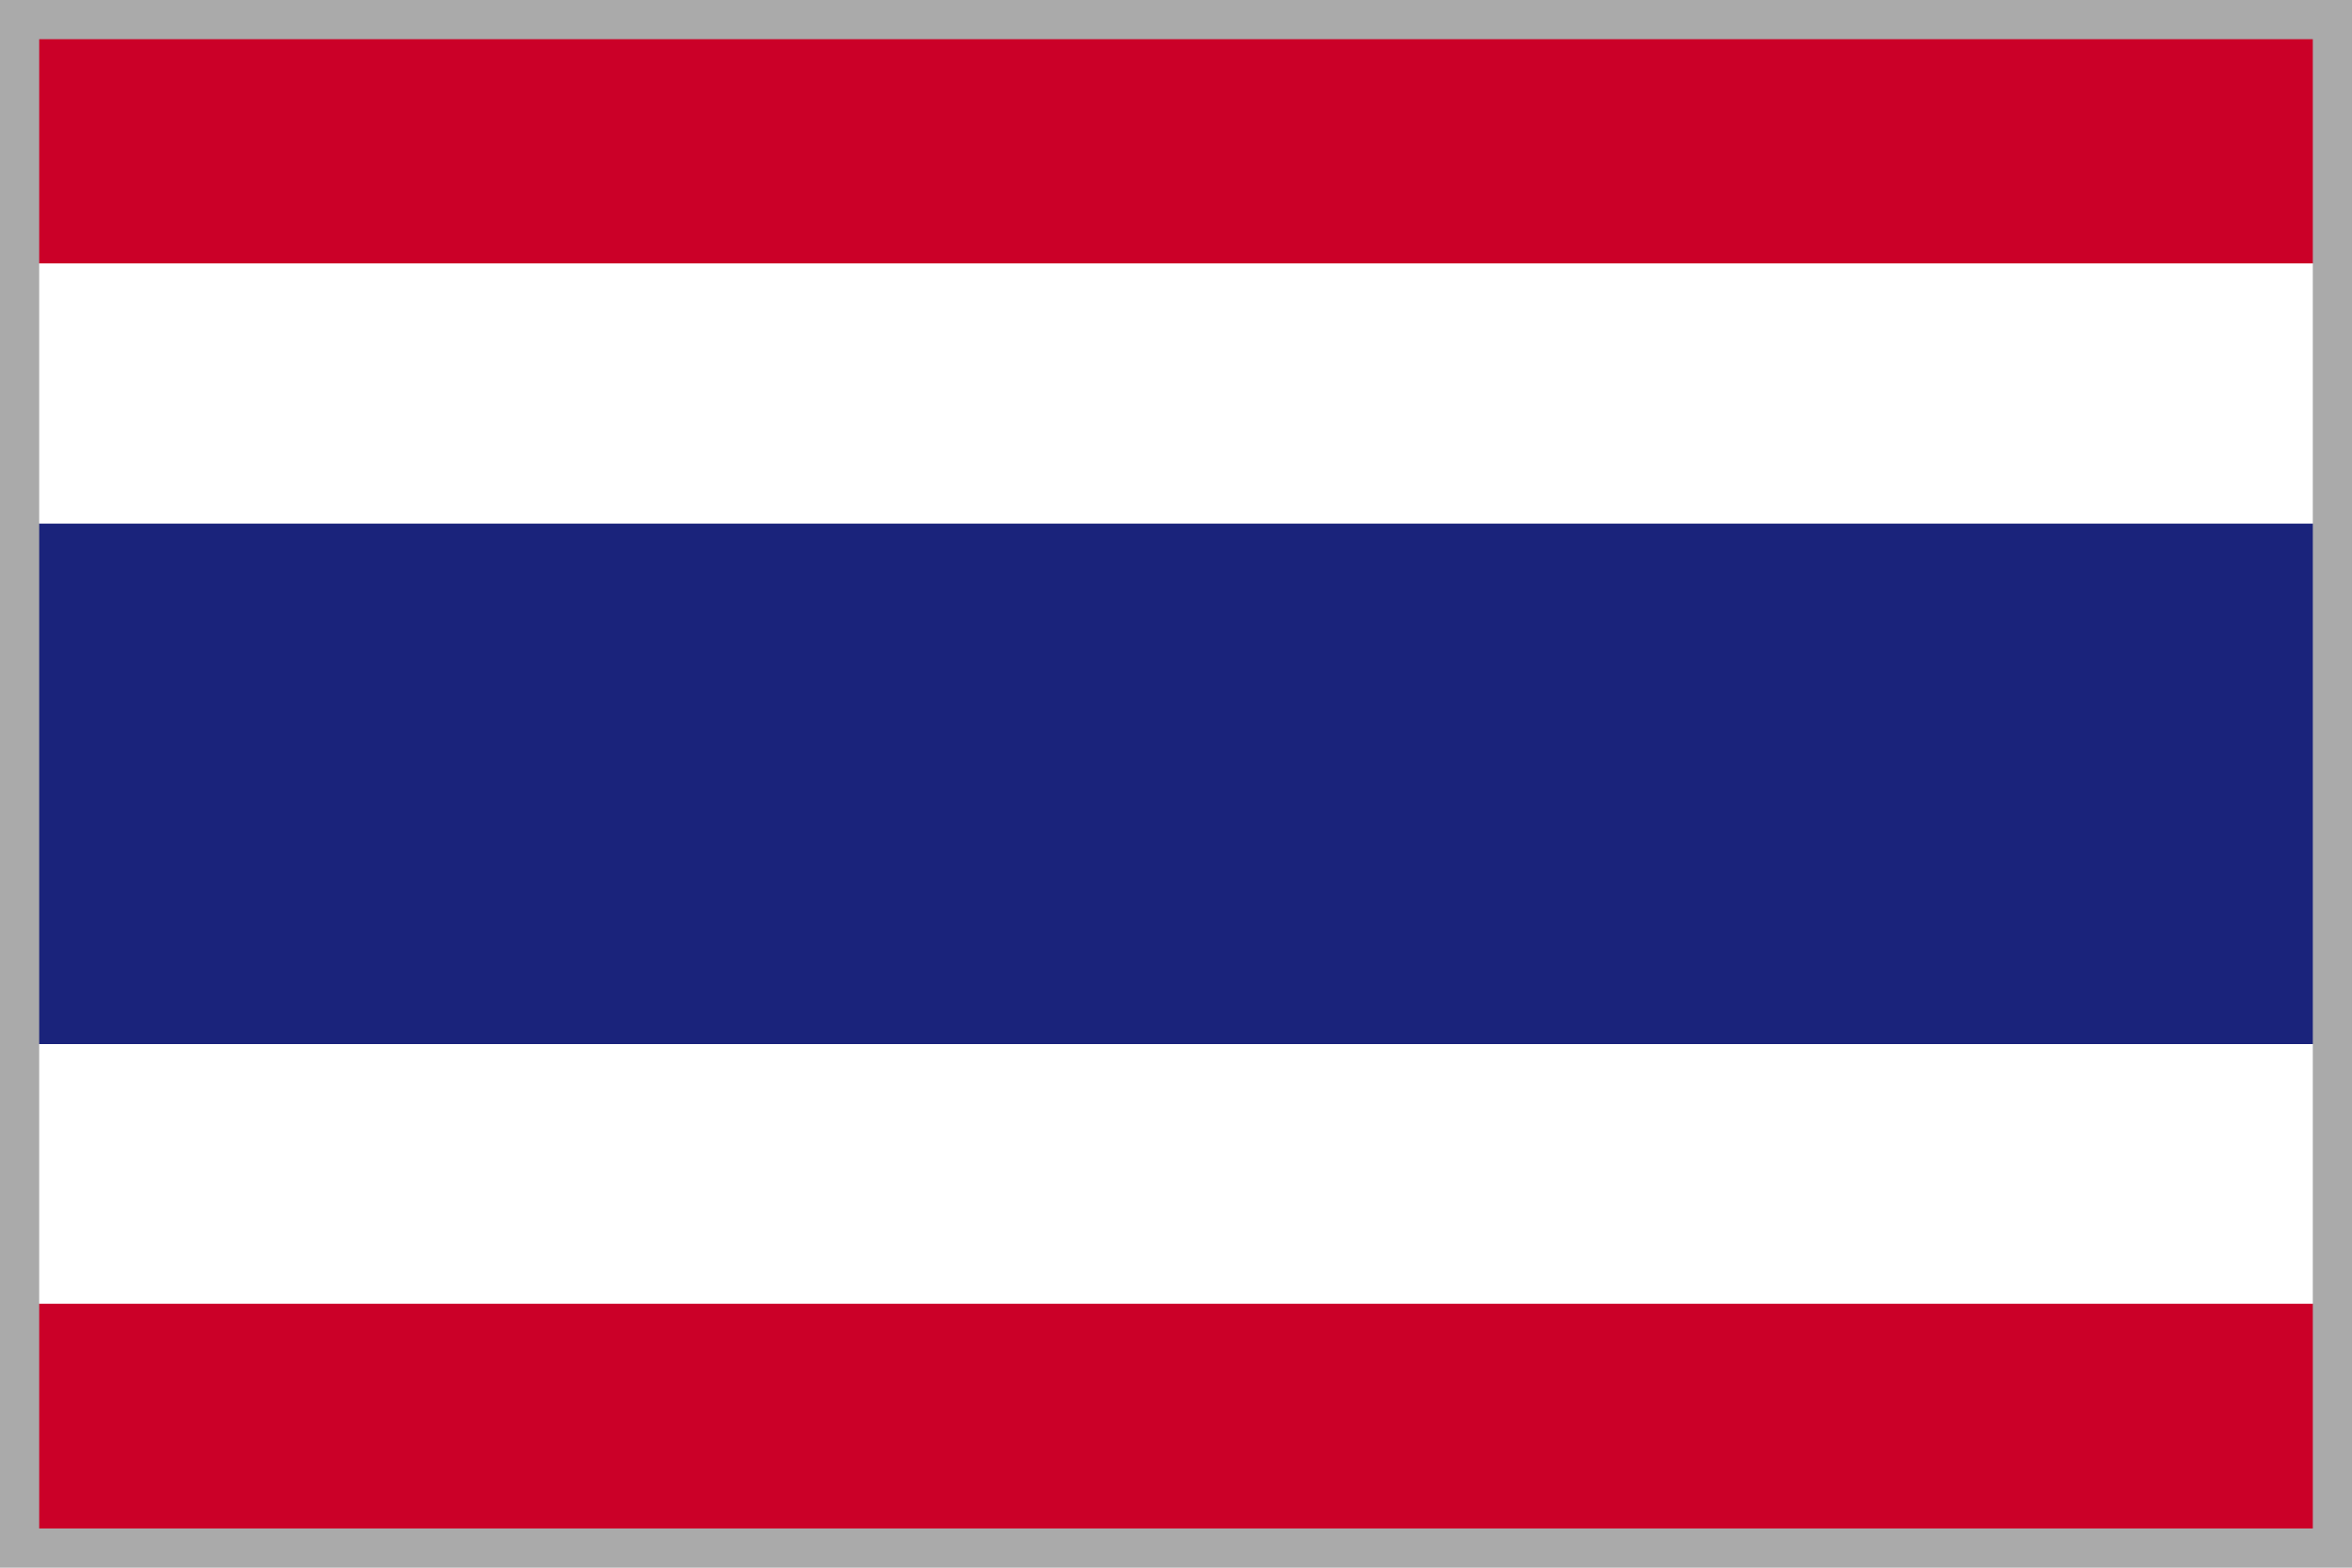 <svg width="30" height="20" xmlns="http://www.w3.org/2000/svg">
	<g fill="none" fill-rule="evenodd">
		<path fill="#FFF" d="M0 0h30v20H0z"/>
		<g fill-rule="nonzero">
			<path fill="#CB0028" d="M0 .047h30V19.96H0z"/>
			<path fill="#FFF" d="M0 3.36h30v13.273H0z"/>
			<path fill="#1A237B" d="M0 6.68h30v6.64H0z"/>
		</g>
		<path stroke="#AAA" stroke-width=".5" d="M.25.25h29.5v19.5H.25z"/>
	</g>
</svg>